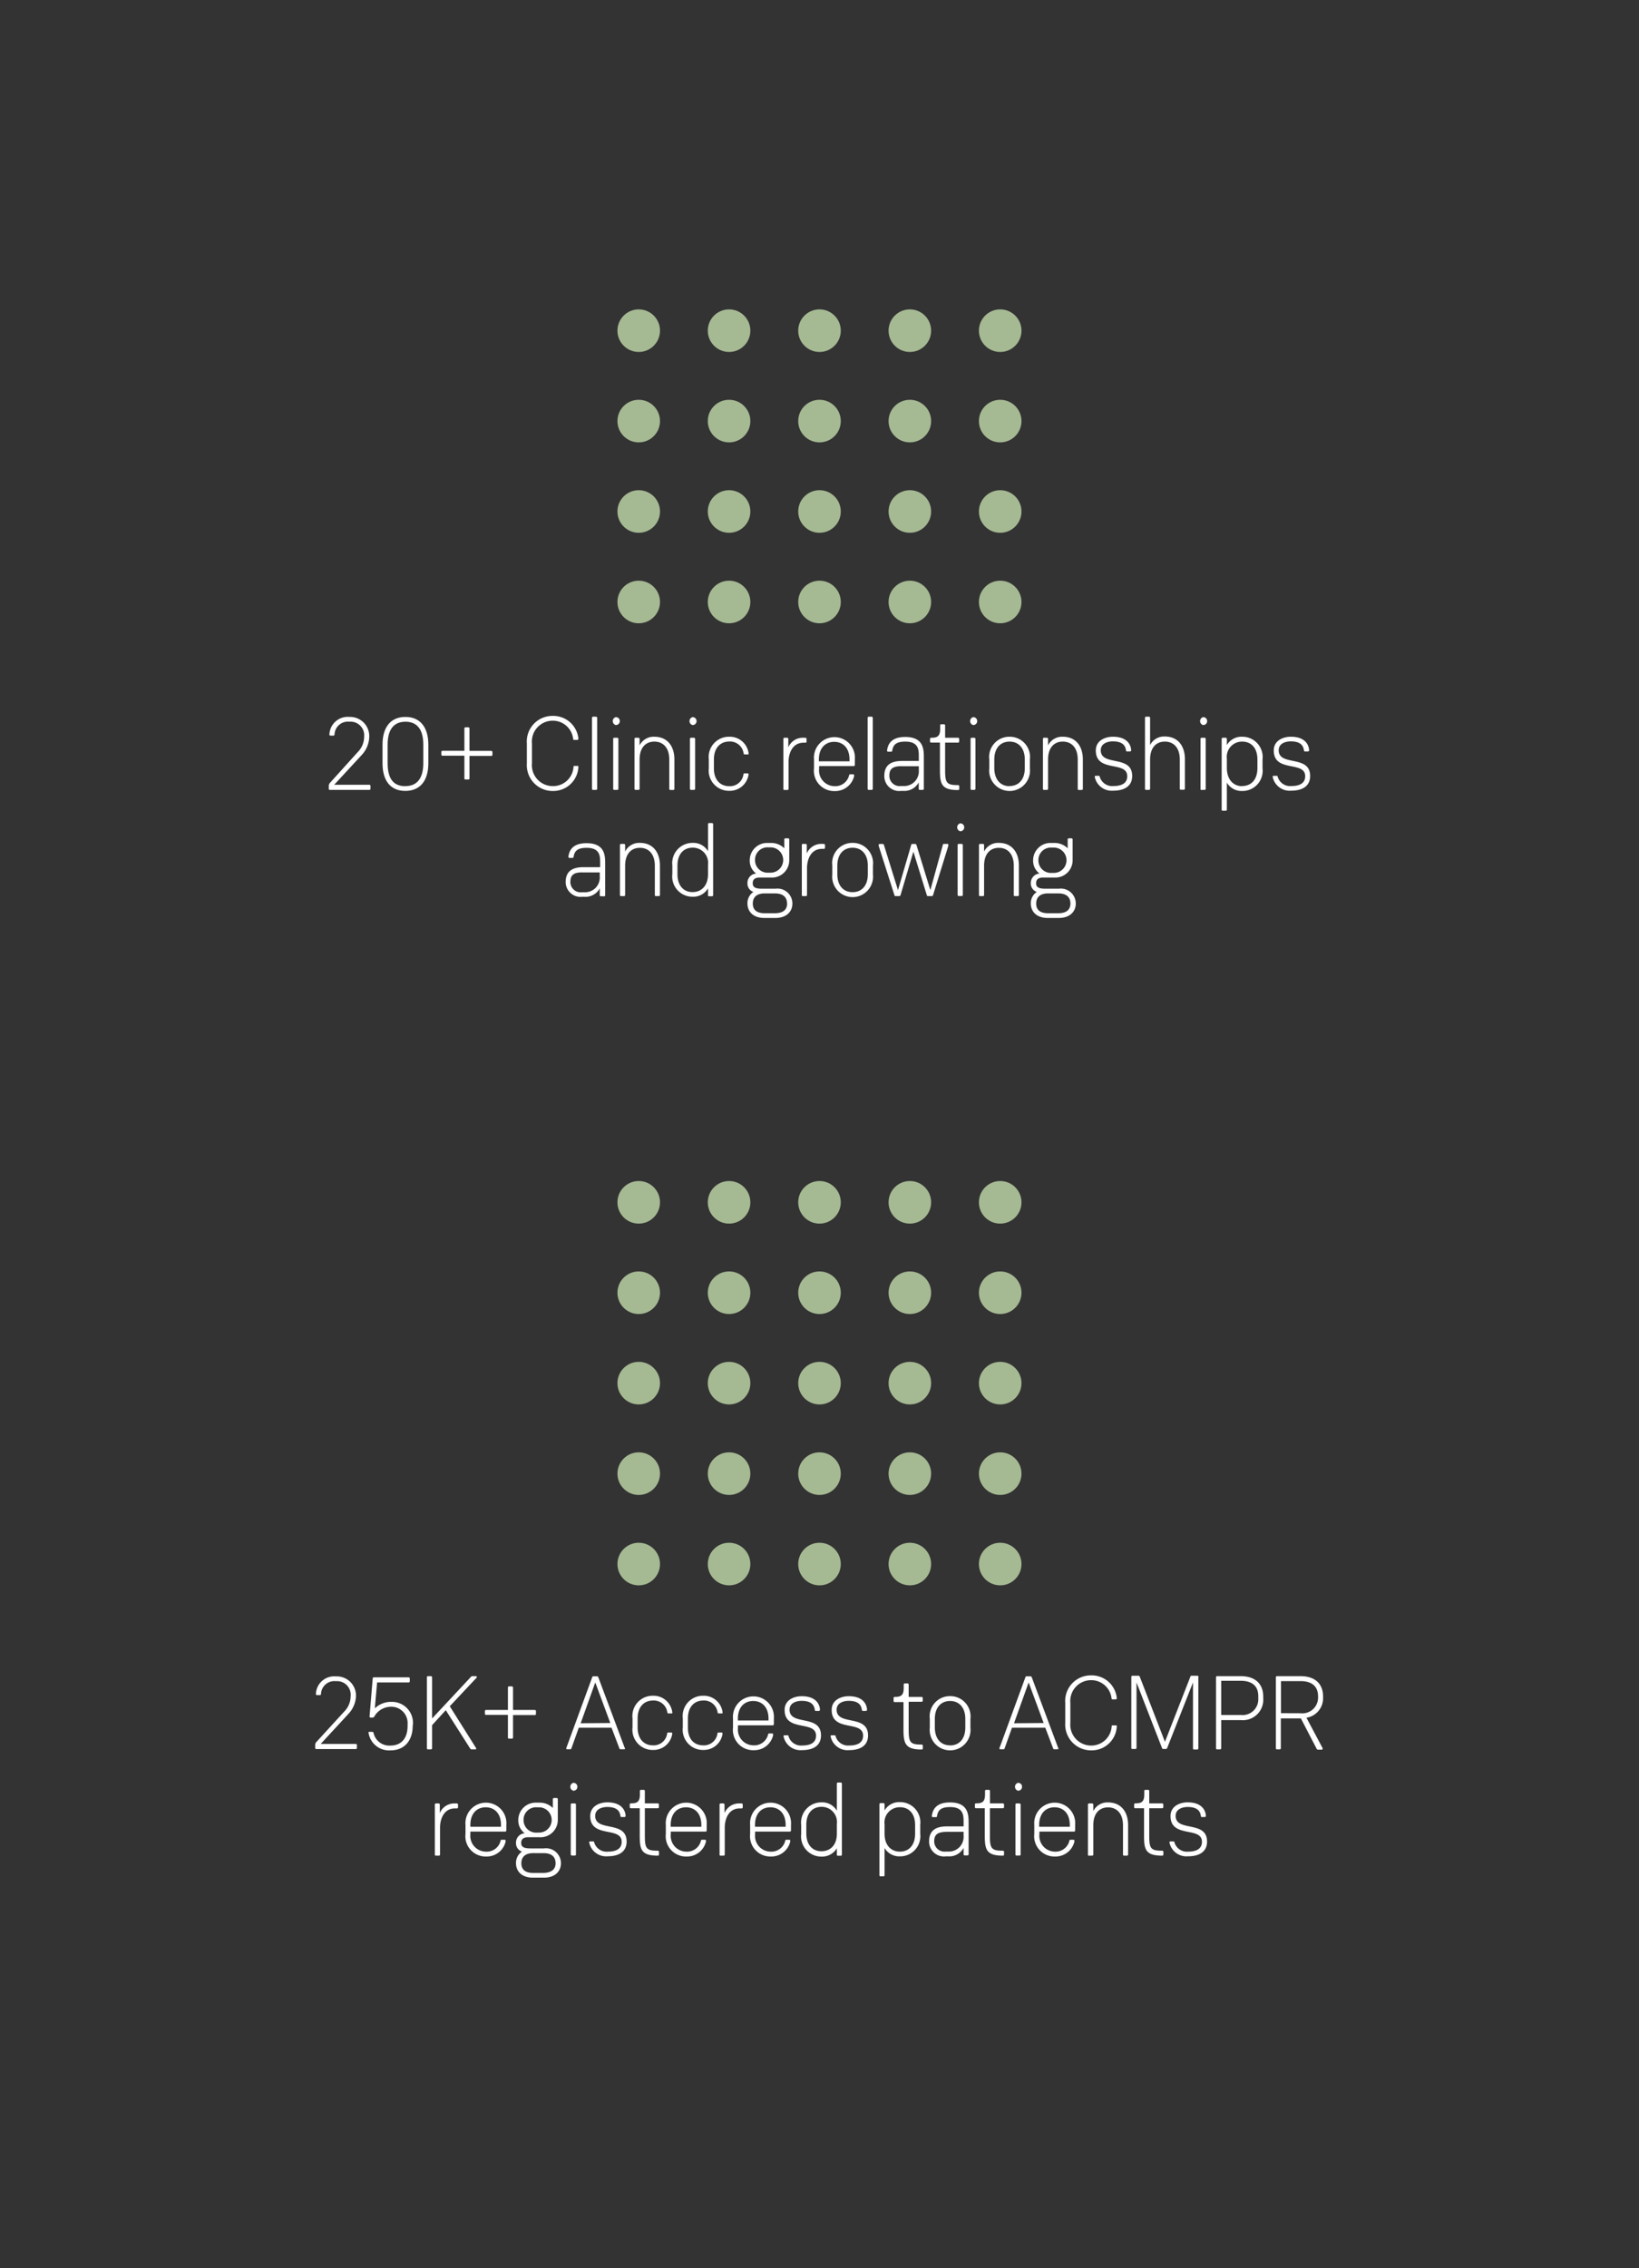 <svg id="Layer_1" data-name="Layer 1" xmlns="http://www.w3.org/2000/svg" viewBox="0 0 208.62 288.51"><rect x="0" y="0" width="208.62" height="288.51" fill="#333333" stroke="none"/><defs><style>.cls-1{fill:#a5b993;}.cls-2{fill:#fff;}</style></defs><title>numbers</title><circle class="cls-1" cx="81.3" cy="76.57" r="2.71"/><circle class="cls-1" cx="81.3" cy="65.06" r="2.71"/><circle class="cls-1" cx="81.3" cy="53.56" r="2.71"/><circle class="cls-1" cx="81.3" cy="42.06" r="2.71"/><circle class="cls-1" cx="92.8" cy="76.57" r="2.71"/><circle class="cls-1" cx="92.8" cy="65.06" r="2.71"/><circle class="cls-1" cx="92.8" cy="53.56" r="2.71"/><circle class="cls-1" cx="92.8" cy="42.06" r="2.71"/><circle class="cls-1" cx="104.31" cy="76.57" r="2.71"/><circle class="cls-1" cx="104.31" cy="65.06" r="2.71"/><circle class="cls-1" cx="104.31" cy="53.56" r="2.71"/><circle class="cls-1" cx="104.31" cy="42.06" r="2.71"/><circle class="cls-1" cx="115.81" cy="76.57" r="2.71"/><circle class="cls-1" cx="115.81" cy="65.06" r="2.71"/><circle class="cls-1" cx="115.81" cy="53.56" r="2.71"/><circle class="cls-1" cx="115.81" cy="42.06" r="2.71"/><circle class="cls-1" cx="127.31" cy="76.57" r="2.71"/><circle class="cls-1" cx="127.31" cy="65.06" r="2.71"/><circle class="cls-1" cx="127.31" cy="53.56" r="2.71"/><circle class="cls-1" cx="127.31" cy="42.06" r="2.71"/><path class="cls-2" d="M46.07,96l-3.53,3.82H47a.15.15,0,0,1,.16.16v.34a.14.14,0,0,1-.16.15H42a.13.13,0,0,1-.15-.15V100a.61.61,0,0,1,.21-.49L45.5,95.7a2.79,2.79,0,0,0,.85-2,1.73,1.73,0,0,0-1.87-1.9,1.7,1.7,0,0,0-1.9,1.62.14.14,0,0,1-.16.15h-.34a.13.13,0,0,1-.15-.15,2.33,2.33,0,0,1,2.55-2.23A2.44,2.44,0,0,1,47,93.69,3.5,3.5,0,0,1,46.07,96Z"/><path class="cls-2" d="M51.6,91.19c1.91,0,2.92,1.35,2.92,3.51v2.39c0,2.16-1,3.51-2.93,3.51s-2.9-1.35-2.9-3.51V94.7C48.69,92.54,49.69,91.19,51.6,91.19Zm0,8.8c1.54,0,2.28-1.07,2.28-2.9V94.7c0-1.83-.73-2.9-2.27-2.9s-2.27,1.07-2.27,2.9v2.39C49.34,99,50.05,100,51.59,100Z"/><path class="cls-2" d="M59.11,99V96.12H56.33a.13.13,0,0,1-.15-.15v-.31a.14.14,0,0,1,.15-.16h2.78V92.67a.14.14,0,0,1,.15-.16h.34a.15.15,0,0,1,.16.16v2.84h2.76a.15.15,0,0,1,.16.16V96a.14.14,0,0,1-.16.15H59.76V99a.14.14,0,0,1-.16.15h-.34A.13.13,0,0,1,59.11,99Z"/><path class="cls-2" d="M73.62,97.53a3.2,3.2,0,0,1-3.25,3.08,3.29,3.29,0,0,1-3.31-3.51V94.57a3.26,3.26,0,0,1,3.3-3.51,3.21,3.21,0,0,1,3.26,2.89c0,.13-.05.16-.15.16h-.41c-.05,0-.09,0-.11-.15a2.6,2.6,0,0,0-2.6-2.29,2.65,2.65,0,0,0-2.64,2.9v2.52a2.66,2.66,0,0,0,2.65,2.9A2.6,2.6,0,0,0,73,97.5a.09.09,0,0,1,.09-.08h.45A.09.09,0,0,1,73.62,97.53Z"/><path class="cls-2" d="M75.35,100.32v-9a.14.14,0,0,1,.15-.16h.35a.15.15,0,0,1,.16.16v9a.14.14,0,0,1-.16.15h-.35A.13.13,0,0,1,75.35,100.32Z"/><path class="cls-2" d="M78.89,91.7a.49.49,0,0,1-.52.52.52.52,0,0,1,0-1A.49.49,0,0,1,78.89,91.7Zm-.84,8.62V94a.14.14,0,0,1,.15-.16h.35a.15.15,0,0,1,.16.16v6.32a.14.14,0,0,1-.16.15H78.2A.13.13,0,0,1,78.05,100.32Z"/><path class="cls-2" d="M80.76,100.32V94a.14.14,0,0,1,.15-.16h.34a.15.15,0,0,1,.16.16v.81a2,2,0,0,1,1.88-1.1c1.63,0,2.55,1.17,2.55,2.89v3.73a.14.14,0,0,1-.16.15h-.34a.13.13,0,0,1-.15-.15V96.61c0-1.47-.76-2.28-1.9-2.28s-1.88.81-1.88,2.28v3.71a.14.14,0,0,1-.16.15H80.9A.13.13,0,0,1,80.76,100.32Z"/><path class="cls-2" d="M88.66,91.7a.49.49,0,0,1-.52.52.52.52,0,0,1,0-1A.49.49,0,0,1,88.66,91.7Zm-.84,8.62V94a.14.14,0,0,1,.15-.16h.35a.15.15,0,0,1,.16.16v6.32a.14.14,0,0,1-.16.15H88A.13.13,0,0,1,87.83,100.32Z"/><path class="cls-2" d="M92.81,100a1.73,1.73,0,0,0,1.82-1.51c0-.09.05-.12.15-.12h.4a.09.09,0,0,1,.09.09.68.68,0,0,1,0,.13,2.42,2.42,0,0,1-2.44,2,2.58,2.58,0,0,1-2.61-2.88V96.6a2.58,2.58,0,0,1,2.6-2.89,2.41,2.41,0,0,1,2.47,2.16h0a.09.09,0,0,1-.09.09h-.4a.14.14,0,0,1-.15-.13,1.74,1.74,0,0,0-1.83-1.51c-1.13,0-1.95.81-1.95,2.28V97.7C90.85,99.18,91.68,100,92.81,100Z"/><path class="cls-2" d="M99.71,100.32V94a.14.14,0,0,1,.15-.16h.32a.15.15,0,0,1,.16.16v1.06a2,2,0,0,1,1.95-1.22h.21a.15.15,0,0,1,.16.16v.32a.14.14,0,0,1-.16.15h-.21c-1.51,0-1.92,1.48-1.92,2.43v3.43a.14.14,0,0,1-.16.15h-.35A.13.13,0,0,1,99.71,100.32Z"/><path class="cls-2" d="M106.21,100a1.81,1.81,0,0,0,1.87-1.39c0-.08.05-.12.13-.12h.41a.09.09,0,0,1,.09.09.68.68,0,0,1,0,.17,2.47,2.47,0,0,1-2.47,1.87,2.58,2.58,0,0,1-2.63-2.88V96.6a2.61,2.61,0,1,1,5.2,0v.69a.14.14,0,0,1-.16.15h-4.39v.36A2,2,0,0,0,106.21,100Zm1.92-3.39c0-1.45-.81-2.25-1.95-2.25s-1.95.81-1.95,2.25v.23h3.9Z"/><path class="cls-2" d="M110.44,100.32v-9a.14.14,0,0,1,.15-.16h.34a.15.15,0,0,1,.16.16v9a.14.14,0,0,1-.16.15h-.34A.13.13,0,0,1,110.44,100.32Z"/><path class="cls-2" d="M117.43,100.47h-.34a.13.13,0,0,1-.15-.15v-.8A2.07,2.07,0,0,1,115,100.6h-.31a1.89,1.89,0,0,1-2.13-1.91c0-1.31.77-1.9,2.25-1.9h2.14v-.54c0-.85,0-1.92-1.72-1.92-1.22,0-1.54.45-1.66,1.13,0,.07,0,.15-.16.15h-.35a.13.13,0,0,1-.15-.15v0c.11-.89.62-1.72,2.31-1.72,2.29,0,2.37,1.51,2.37,2.56v4.06A.14.14,0,0,1,117.43,100.47Zm-4.23-1.78a1.31,1.31,0,0,0,1.48,1.29H115a1.87,1.87,0,0,0,1.95-2v-.52h-2.12C113.51,97.42,113.2,97.9,113.2,98.69Z"/><path class="cls-2" d="M119.64,97.95v-3.5h-1.11a.13.13,0,0,1-.15-.15V94a.14.14,0,0,1,.15-.16c.76,0,1.14-.17,1.14-1.14v-.42a.14.14,0,0,1,.15-.16h.32a.15.15,0,0,1,.16.16v1.56h1.63a.15.15,0,0,1,.16.16v.31a.14.14,0,0,1-.16.15h-1.63v3.5c0,1.55.17,1.9,1.53,1.9h.11a.15.15,0,0,1,.16.16v.32a.14.14,0,0,1-.16.15h-.11C119.82,100.47,119.64,99.66,119.64,97.95Z"/><path class="cls-2" d="M124.38,91.7a.49.49,0,0,1-.52.52.52.52,0,0,1,0-1A.49.49,0,0,1,124.38,91.7Zm-.84,8.62V94a.14.14,0,0,1,.15-.16H124a.15.15,0,0,1,.16.16v6.32a.14.14,0,0,1-.16.15h-.35A.13.13,0,0,1,123.54,100.32Z"/><path class="cls-2" d="M128.5,93.71a2.58,2.58,0,0,1,2.59,2.89v1.13a2.6,2.6,0,1,1-5.17,0V96.6A2.57,2.57,0,0,1,128.5,93.71Zm0,6.27c1.14,0,1.94-.8,1.94-2.28V96.61c0-1.47-.8-2.28-1.94-2.28s-1.94.81-1.94,2.28V97.7C126.57,99.18,127.37,100,128.5,100Z"/><path class="cls-2" d="M132.75,100.32V94a.14.14,0,0,1,.15-.16h.34a.15.15,0,0,1,.16.16v.81a2,2,0,0,1,1.88-1.1c1.63,0,2.55,1.17,2.55,2.89v3.73a.14.14,0,0,1-.16.15h-.34a.13.13,0,0,1-.15-.15V96.61c0-1.47-.76-2.28-1.9-2.28s-1.88.81-1.88,2.28v3.71a.14.14,0,0,1-.16.15h-.34A.13.13,0,0,1,132.75,100.32Z"/><path class="cls-2" d="M139.35,98.84a.12.12,0,0,1,0-.09.12.12,0,0,1,.12-.07h.35c.11,0,.13,0,.16.12a1.65,1.65,0,0,0,1.76,1.18c.92,0,1.74-.29,1.74-1.25,0-2-4-.41-4-3.27,0-1.3,1.23-1.75,2.17-1.75,2.39,0,2.33,1.75,2.33,1.75v0a.15.15,0,0,1-.15.12h-.36c-.09,0-.13,0-.15-.15-.07-.44-.27-1.13-1.68-1.13-.62,0-1.53.24-1.53,1.13,0,2.09,4,.53,4,3.27,0,1.35-1.07,1.87-2.4,1.87A2.2,2.2,0,0,1,139.35,98.84Z"/><path class="cls-2" d="M145.74,100.32v-9a.14.14,0,0,1,.15-.16h.34a.15.15,0,0,1,.16.16v3.45a2,2,0,0,1,1.88-1.09c1.63,0,2.55,1.17,2.55,2.89v3.73a.14.14,0,0,1-.16.15h-.34a.13.13,0,0,1-.15-.15V96.61c0-1.47-.76-2.28-1.9-2.28s-1.88.81-1.88,2.28v3.71a.14.14,0,0,1-.16.15h-.34A.13.13,0,0,1,145.74,100.32Z"/><path class="cls-2" d="M153.65,91.7a.49.49,0,0,1-.52.52.52.52,0,0,1,0-1A.49.49,0,0,1,153.65,91.7Zm-.84,8.62V94a.14.14,0,0,1,.15-.16h.35a.15.15,0,0,1,.16.16v6.32a.14.14,0,0,1-.16.15H153A.13.13,0,0,1,152.81,100.32Z"/><path class="cls-2" d="M156,103.12h-.35a.13.13,0,0,1-.15-.15V94a.14.14,0,0,1,.15-.16H156a.15.15,0,0,1,.16.16v.77a2.16,2.16,0,0,1,1.95-1.06,2.58,2.58,0,0,1,2.59,2.89v1.13a2.57,2.57,0,0,1-2.59,2.88,2.18,2.18,0,0,1-1.95-1.06V103A.14.14,0,0,1,156,103.12Zm2.11-3.14c1.14,0,1.94-.8,1.94-2.28V96.61c0-1.47-.78-2.28-1.94-2.28a1.94,1.94,0,0,0-1.95,2.18V97.7C156.17,99.17,157,100,158.12,100Z"/><path class="cls-2" d="M162,98.84a.12.12,0,0,1,0-.09.12.12,0,0,1,.12-.07h.35c.11,0,.13,0,.16.12a1.65,1.65,0,0,0,1.76,1.18c.92,0,1.74-.29,1.74-1.25,0-2-4-.41-4-3.27,0-1.3,1.23-1.75,2.17-1.75,2.39,0,2.33,1.75,2.33,1.75v0a.15.15,0,0,1-.15.12h-.36c-.09,0-.13,0-.15-.15-.07-.44-.27-1.13-1.68-1.13-.62,0-1.53.24-1.53,1.13,0,2.09,4,.53,4,3.27,0,1.35-1.07,1.87-2.4,1.87A2.2,2.2,0,0,1,162,98.84Z"/><path class="cls-2" d="M76.83,114h-.34a.13.13,0,0,1-.15-.15V113a2.07,2.07,0,0,1-1.95,1.07h-.31A1.89,1.89,0,0,1,72,112.2c0-1.31.77-1.9,2.25-1.9h2.14v-.54c0-.85,0-1.92-1.72-1.92-1.22,0-1.54.45-1.66,1.13,0,.07,0,.15-.16.15h-.35a.13.13,0,0,1-.15-.15v0c.11-.89.62-1.72,2.31-1.72,2.29,0,2.37,1.51,2.37,2.56v4.06A.14.14,0,0,1,76.83,114ZM72.6,112.2a1.31,1.31,0,0,0,1.48,1.29h.31a1.87,1.87,0,0,0,1.95-2v-.52H74.22C72.92,110.92,72.6,111.4,72.6,112.2Z"/><path class="cls-2" d="M78.91,113.83V107.5a.14.14,0,0,1,.15-.16h.35a.15.15,0,0,1,.16.16v.81a2,2,0,0,1,1.88-1.1c1.63,0,2.55,1.17,2.55,2.89v3.73a.14.14,0,0,1-.16.15h-.34a.13.13,0,0,1-.15-.15v-3.71c0-1.47-.76-2.28-1.9-2.28s-1.88.81-1.88,2.28v3.71a.14.14,0,0,1-.16.15h-.35A.13.13,0,0,1,78.91,113.83Z"/><path class="cls-2" d="M90.12,113.83V113a2.18,2.18,0,0,1-1.95,1.06,2.57,2.57,0,0,1-2.59-2.88V110.1a2.58,2.58,0,0,1,2.59-2.89,2.16,2.16,0,0,1,1.95,1.06v-3.42a.14.14,0,0,1,.15-.16h.34a.15.15,0,0,1,.16.16v9a.14.14,0,0,1-.16.15h-.34A.13.13,0,0,1,90.12,113.83Zm0-2.63V110a1.94,1.94,0,0,0-1.95-2.18c-1.15,0-1.94.81-1.94,2.28v1.09c0,1.48.8,2.28,1.92,2.28S90.12,112.67,90.12,111.2Z"/><path class="cls-2" d="M100.86,114.93c0,1-.73,1.83-2.16,1.83H97.29c-1.43,0-2.15-.82-2.15-1.83a1.7,1.7,0,0,1,.76-1.48,1.12,1.12,0,0,1-.76-1.11,1.19,1.19,0,0,1,1.11-1.23,2,2,0,0,1-.82-1.7,2.21,2.21,0,0,1,2.32-2.19h.38a2.36,2.36,0,0,1,1.7.68v-1.11a.14.14,0,0,1,.15-.16h.32a.15.15,0,0,1,.16.16v2.63a2.2,2.2,0,0,1-2.32,2.2H96.7c-.56,0-.89.21-.89.72s.33.7,1.18.7H98.7A1.9,1.9,0,0,1,100.86,114.93Zm-.68,0c0-.73-.42-1.29-1.53-1.29H97.33c-1.09,0-1.51.56-1.51,1.29s.42,1.23,1.51,1.23h1.33C99.76,116.15,100.19,115.64,100.19,114.91ZM96.1,109.4A1.6,1.6,0,0,0,97.83,111h.25a1.61,1.61,0,1,0,0-3.22h-.25A1.59,1.59,0,0,0,96.1,109.4Z"/><path class="cls-2" d="M102.06,113.83V107.5a.14.14,0,0,1,.15-.16h.32a.15.15,0,0,1,.16.16v1.06a2,2,0,0,1,1.95-1.22h.21a.15.15,0,0,1,.16.16v.32a.14.14,0,0,1-.16.15h-.21c-1.51,0-1.92,1.48-1.92,2.43v3.43a.14.14,0,0,1-.16.15h-.34A.13.13,0,0,1,102.06,113.83Z"/><path class="cls-2" d="M108.52,107.21a2.58,2.58,0,0,1,2.59,2.89v1.13a2.6,2.6,0,1,1-5.17,0V110.1A2.57,2.57,0,0,1,108.52,107.21Zm0,6.27c1.14,0,1.94-.8,1.94-2.28v-1.09c0-1.47-.8-2.28-1.94-2.28s-1.94.81-1.94,2.28v1.09C106.58,112.69,107.39,113.48,108.52,113.48Z"/><path class="cls-2" d="M120.7,107.44a.72.72,0,0,1,0,.17l-1.94,6.26a.16.16,0,0,1-.16.11h-.48c-.11,0-.13-.05-.16-.15l-1.7-5.5-1.64,5.54a.16.16,0,0,1-.16.11H114a.13.13,0,0,1-.15-.11l-2-6.26a.67.67,0,0,1,0-.17.09.09,0,0,1,.09-.09h.41c.07,0,.13,0,.17.16l1.78,5.71,1.67-5.71c0-.11.07-.16.17-.16h.35c.09,0,.15.05.17.16l1.76,5.71L120,107.5c0-.09.05-.16.16-.16h.42A.09.09,0,0,1,120.7,107.44Z"/><path class="cls-2" d="M122.73,105.21a.49.49,0,0,1-.52.52.52.52,0,0,1,0-1A.49.49,0,0,1,122.73,105.21Zm-.84,8.62V107.5a.14.14,0,0,1,.15-.16h.35a.15.15,0,0,1,.16.16v6.32a.14.14,0,0,1-.16.15H122A.13.13,0,0,1,121.9,113.83Z"/><path class="cls-2" d="M124.61,113.83V107.5a.14.14,0,0,1,.15-.16h.34a.15.15,0,0,1,.16.16v.81a2,2,0,0,1,1.88-1.1c1.63,0,2.55,1.17,2.55,2.89v3.73a.14.14,0,0,1-.16.15h-.34a.13.13,0,0,1-.15-.15v-3.71c0-1.47-.76-2.28-1.9-2.28s-1.88.81-1.88,2.28v3.71a.14.14,0,0,1-.16.15h-.34A.13.13,0,0,1,124.61,113.83Z"/><path class="cls-2" d="M136.93,114.93c0,1-.73,1.83-2.16,1.83h-1.41c-1.43,0-2.15-.82-2.15-1.83a1.7,1.7,0,0,1,.76-1.48,1.12,1.12,0,0,1-.76-1.11,1.19,1.19,0,0,1,1.11-1.23,2,2,0,0,1-.82-1.7,2.21,2.21,0,0,1,2.32-2.19h.38a2.36,2.36,0,0,1,1.7.68v-1.11a.14.14,0,0,1,.15-.16h.32a.15.15,0,0,1,.16.16v2.63a2.2,2.2,0,0,1-2.32,2.2h-1.44c-.56,0-.89.21-.89.72s.33.7,1.18.7h1.71A1.9,1.9,0,0,1,136.93,114.93Zm-.68,0c0-.73-.42-1.29-1.53-1.29H133.4c-1.09,0-1.51.56-1.51,1.29s.42,1.23,1.51,1.23h1.33C135.82,116.15,136.25,115.64,136.25,114.91Zm-4.08-5.52a1.6,1.6,0,0,0,1.72,1.62h.25a1.61,1.61,0,1,0,0-3.22h-.25A1.59,1.59,0,0,0,132.17,109.4Z"/><circle class="cls-1" cx="81.3" cy="198.94" r="2.71"/><circle class="cls-1" cx="81.3" cy="187.44" r="2.71"/><circle class="cls-1" cx="81.3" cy="175.93" r="2.71"/><circle class="cls-1" cx="81.3" cy="164.43" r="2.71"/><circle class="cls-1" cx="92.8" cy="198.94" r="2.71"/><circle class="cls-1" cx="92.8" cy="187.44" r="2.71"/><circle class="cls-1" cx="92.8" cy="175.93" r="2.71"/><circle class="cls-1" cx="92.8" cy="164.43" r="2.71"/><circle class="cls-1" cx="104.31" cy="198.94" r="2.71"/><circle class="cls-1" cx="104.31" cy="187.44" r="2.71"/><circle class="cls-1" cx="104.31" cy="175.93" r="2.71"/><circle class="cls-1" cx="104.31" cy="164.43" r="2.71"/><circle class="cls-1" cx="115.81" cy="198.94" r="2.71"/><circle class="cls-1" cx="115.81" cy="187.44" r="2.71"/><circle class="cls-1" cx="115.81" cy="175.93" r="2.71"/><circle class="cls-1" cx="115.81" cy="164.43" r="2.71"/><circle class="cls-1" cx="127.31" cy="198.94" r="2.71"/><circle class="cls-1" cx="127.31" cy="187.44" r="2.71"/><circle class="cls-1" cx="127.31" cy="175.93" r="2.71"/><circle class="cls-1" cx="81.3" cy="152.93" r="2.71"/><circle class="cls-1" cx="92.8" cy="152.93" r="2.71"/><circle class="cls-1" cx="104.31" cy="152.93" r="2.71"/><circle class="cls-1" cx="115.81" cy="152.93" r="2.71"/><circle class="cls-1" cx="127.31" cy="152.93" r="2.71"/><circle class="cls-1" cx="127.31" cy="164.43" r="2.71"/><path class="cls-2" d="M44.35,218l-3.53,3.82h4.45a.15.15,0,0,1,.16.16v.34a.14.14,0,0,1-.16.15h-5a.13.13,0,0,1-.15-.15V222a.61.61,0,0,1,.21-.49l3.45-3.77a2.79,2.79,0,0,0,.85-2,1.73,1.73,0,0,0-1.87-1.9,1.7,1.7,0,0,0-1.9,1.62.14.14,0,0,1-.16.15h-.34a.13.13,0,0,1-.15-.15,2.33,2.33,0,0,1,2.55-2.23,2.44,2.44,0,0,1,2.55,2.51A3.5,3.5,0,0,1,44.35,218Z"/><path class="cls-2" d="M52.53,219.54c0,1.79-1,3.1-2.82,3.1a2.64,2.64,0,0,1-2.8-2.24.09.09,0,0,1,.09-.12h.38a.18.18,0,0,1,.17.15,2.05,2.05,0,0,0,2.15,1.6c1.35,0,2.18-.9,2.18-2.49v-.21a2.08,2.08,0,0,0-2-2.24,2.47,2.47,0,0,0-2.08,1c-.17.24-.19.38-.38.38h-.23c-.09,0-.16-.05-.15-.15l.4-4.81c0-.11.05-.16.15-.16H52a.15.15,0,0,1,.16.16v.35A.14.14,0,0,1,52,214H48l-.29,3.29a3,3,0,0,1,2.16-.82,2.67,2.67,0,0,1,2.69,2.85Z"/><path class="cls-2" d="M60.55,222.27a.33.33,0,0,1,.07.15.09.09,0,0,1-.09.09H60c-.09,0-.13-.07-.17-.13l-3.09-4.85L55,219.43v2.93a.14.14,0,0,1-.16.15h-.35a.13.13,0,0,1-.15-.15v-9a.14.14,0,0,1,.15-.16h.35a.15.15,0,0,1,.16.16v5.22l4.84-5.18c.09-.09.16-.2.27-.2h.49a.09.09,0,0,1,.09.09c0,.07,0,.11-.09.17l-3.35,3.57Z"/><path class="cls-2" d="M64.65,221v-2.88H61.87a.13.13,0,0,1-.15-.15v-.31a.14.14,0,0,1,.15-.16h2.78v-2.84a.14.14,0,0,1,.15-.16h.34a.15.15,0,0,1,.16.16v2.84h2.76a.15.15,0,0,1,.16.16V218a.14.14,0,0,1-.16.15H65.3V221a.14.14,0,0,1-.16.15H64.8A.13.13,0,0,1,64.65,221Z"/><path class="cls-2" d="M79.56,222.41a.09.09,0,0,1-.09.09H79a.15.15,0,0,1-.16-.11l-1-2.63H73.67l-.94,2.63a.14.14,0,0,1-.15.11h-.42a.09.09,0,0,1-.09-.09,1.11,1.11,0,0,1,.09-.28l3.2-8.74c0-.11.09-.17.19-.17H76c.09,0,.13.07.17.16l3.33,8.9A.43.43,0,0,1,79.56,222.41Zm-1.88-3.25L75.77,214l-1.86,5.19Z"/><path class="cls-2" d="M83.1,222a1.73,1.73,0,0,0,1.82-1.51c0-.09.05-.12.15-.12h.4a.09.09,0,0,1,.09.09.68.68,0,0,1,0,.13,2.42,2.42,0,0,1-2.44,2,2.58,2.58,0,0,1-2.61-2.88v-1.13a2.58,2.58,0,0,1,2.6-2.89,2.41,2.41,0,0,1,2.47,2.16h0a.09.09,0,0,1-.09.09h-.4a.14.14,0,0,1-.15-.13,1.74,1.74,0,0,0-1.83-1.51c-1.13,0-1.95.81-1.95,2.28v1.09C81.14,221.22,82,222,83.1,222Z"/><path class="cls-2" d="M89.5,222a1.73,1.73,0,0,0,1.82-1.51c0-.09.05-.12.15-.12h.4a.09.09,0,0,1,.09.09.68.68,0,0,1,0,.13,2.42,2.42,0,0,1-2.44,2,2.58,2.58,0,0,1-2.61-2.88v-1.13a2.58,2.58,0,0,1,2.6-2.89,2.41,2.41,0,0,1,2.47,2.16h0a.09.09,0,0,1-.09.09h-.4a.14.14,0,0,1-.15-.13,1.74,1.74,0,0,0-1.83-1.51c-1.13,0-1.95.81-1.95,2.28v1.09C87.53,221.22,88.37,222,89.5,222Z"/><path class="cls-2" d="M95.9,222a1.81,1.81,0,0,0,1.87-1.39c0-.08.05-.12.13-.12h.41a.09.09,0,0,1,.09.09.68.68,0,0,1,0,.17,2.47,2.47,0,0,1-2.47,1.87,2.58,2.58,0,0,1-2.63-2.88v-1.13a2.61,2.61,0,1,1,5.2,0v.69a.14.14,0,0,1-.16.15H93.93v.36A2,2,0,0,0,95.9,222Zm1.92-3.39c0-1.45-.81-2.25-1.95-2.25s-1.95.81-1.95,2.25v.23h3.9Z"/><path class="cls-2" d="M99.74,220.88a.12.12,0,0,1,0-.09.12.12,0,0,1,.12-.07h.35c.11,0,.13,0,.16.12a1.65,1.65,0,0,0,1.76,1.18c.92,0,1.74-.29,1.74-1.25,0-2-4-.41-4-3.27,0-1.3,1.23-1.75,2.17-1.75,2.39,0,2.33,1.75,2.33,1.75v0a.15.15,0,0,1-.15.12h-.36c-.09,0-.13,0-.15-.15-.07-.44-.27-1.13-1.68-1.13-.62,0-1.53.24-1.53,1.13,0,2.09,4,.53,4,3.27,0,1.35-1.07,1.87-2.4,1.87A2.2,2.2,0,0,1,99.74,220.88Z"/><path class="cls-2" d="M105.73,220.88a.12.12,0,0,1,0-.09.12.12,0,0,1,.12-.07h.35c.11,0,.13,0,.16.12a1.65,1.65,0,0,0,1.76,1.18c.92,0,1.74-.29,1.74-1.25,0-2-4-.41-4-3.27,0-1.3,1.23-1.75,2.17-1.75,2.39,0,2.33,1.75,2.33,1.75v0a.15.15,0,0,1-.15.12h-.36c-.09,0-.13,0-.15-.15-.07-.44-.27-1.13-1.68-1.13-.62,0-1.53.24-1.53,1.13,0,2.09,4,.53,4,3.27,0,1.35-1.07,1.87-2.4,1.87A2.2,2.2,0,0,1,105.73,220.88Z"/><path class="cls-2" d="M115,220v-3.5h-1.11a.13.13,0,0,1-.15-.15V216a.14.14,0,0,1,.15-.16c.76,0,1.14-.17,1.14-1.14v-.42a.14.14,0,0,1,.15-.16h.32a.15.15,0,0,1,.16.16v1.56h1.63a.15.15,0,0,1,.16.16v.31a.14.14,0,0,1-.16.15h-1.63V220c0,1.55.17,1.9,1.53,1.9h.11a.15.15,0,0,1,.16.16v.32a.14.14,0,0,1-.16.15h-.11C115.21,222.51,115,221.7,115,220Z"/><path class="cls-2" d="M120.93,215.74a2.58,2.58,0,0,1,2.59,2.89v1.13a2.6,2.6,0,1,1-5.17,0v-1.13A2.57,2.57,0,0,1,120.93,215.74Zm0,6.27c1.14,0,1.94-.8,1.94-2.28v-1.09c0-1.47-.8-2.28-1.94-2.28s-1.94.81-1.94,2.28v1.09C119,221.22,119.8,222,120.93,222Z"/><path class="cls-2" d="M134.72,222.41a.09.09,0,0,1-.09.09h-.42a.15.15,0,0,1-.16-.11l-1-2.63h-4.24l-.94,2.63a.14.14,0,0,1-.15.11h-.42a.09.09,0,0,1-.09-.09,1.11,1.11,0,0,1,.09-.28l3.2-8.74c0-.11.09-.17.19-.17h.48c.09,0,.13.07.17.16l3.33,8.9A.43.43,0,0,1,134.72,222.41Zm-1.88-3.25L130.93,214l-1.86,5.19Z"/><path class="cls-2" d="M142.15,219.56a3.2,3.2,0,0,1-3.25,3.08,3.29,3.29,0,0,1-3.31-3.51v-2.52a3.26,3.26,0,0,1,3.3-3.51,3.21,3.21,0,0,1,3.26,2.89c0,.13-.05.16-.15.16h-.41c-.05,0-.09,0-.11-.15a2.6,2.6,0,0,0-2.6-2.29,2.65,2.65,0,0,0-2.64,2.9v2.52a2.66,2.66,0,0,0,2.65,2.9,2.6,2.6,0,0,0,2.61-2.49.09.09,0,0,1,.09-.08h.45A.09.09,0,0,1,142.15,219.56Z"/><path class="cls-2" d="M152.53,213.38v9a.14.14,0,0,1-.16.15H152a.13.13,0,0,1-.15-.15V214l-3.29,8.35a.18.18,0,0,1-.16.11h-.33a.15.15,0,0,1-.16-.11L144.66,214v8.31a.14.14,0,0,1-.16.15h-.35a.13.13,0,0,1-.15-.15v-9a.14.14,0,0,1,.15-.16h.76a.16.16,0,0,1,.16.11l3.21,8.29,3.24-8.29c0-.09.08-.11.15-.11h.72A.15.15,0,0,1,152.53,213.38Z"/><path class="cls-2" d="M157.95,218.79h-2.51v3.57a.14.14,0,0,1-.16.15h-.35a.13.13,0,0,1-.15-.15v-9a.14.14,0,0,1,.15-.16h3c1.74,0,2.86.89,2.86,2.61V216A2.6,2.6,0,0,1,157.95,218.79Zm-2.51-5v4.35h2.51a2,2,0,0,0,2.21-2.08v-.32c0-1.5-1.07-1.95-2.21-1.95Z"/><path class="cls-2" d="M162.9,222.51h-.35a.13.13,0,0,1-.15-.15v-9a.14.14,0,0,1,.15-.16h3c1.74,0,2.86.89,2.86,2.61V216a2.51,2.51,0,0,1-2.12,2.49l2.05,3.85a.2.2,0,0,1,0,.12.09.09,0,0,1-.09.09h-.5c-.09,0-.13-.05-.17-.13l-2-3.85h-2.55v3.83A.14.14,0,0,1,162.9,222.51Zm2.66-4.59a2,2,0,0,0,2.21-1.91v-.23c0-1.5-1.07-1.95-2.21-1.95h-2.51v4.08Z"/><path class="cls-2" d="M55.35,235.87v-6.32a.14.14,0,0,1,.15-.16h.32a.15.15,0,0,1,.16.16v1.06a2,2,0,0,1,1.95-1.22h.21a.15.15,0,0,1,.16.16v.32a.14.14,0,0,1-.16.15h-.21c-1.51,0-1.92,1.48-1.92,2.43v3.43a.14.14,0,0,1-.16.15H55.5A.13.13,0,0,1,55.35,235.87Z"/><path class="cls-2" d="M61.85,235.52a1.81,1.81,0,0,0,1.87-1.39c0-.08.05-.12.13-.12h.41a.09.09,0,0,1,.09.09.68.68,0,0,1,0,.17,2.47,2.47,0,0,1-2.47,1.87,2.58,2.58,0,0,1-2.63-2.88v-1.13a2.61,2.61,0,1,1,5.2,0v.69a.14.14,0,0,1-.16.15H59.87v.36A2,2,0,0,0,61.85,235.52Zm1.92-3.39c0-1.45-.81-2.25-1.95-2.25s-1.95.81-1.95,2.25v.23h3.9Z"/><path class="cls-2" d="M71.4,237c0,1-.73,1.83-2.16,1.83H67.83c-1.43,0-2.15-.82-2.15-1.83a1.7,1.7,0,0,1,.76-1.48,1.12,1.12,0,0,1-.76-1.11,1.19,1.19,0,0,1,1.11-1.23,2,2,0,0,1-.82-1.7,2.21,2.21,0,0,1,2.32-2.19h.38a2.36,2.36,0,0,1,1.7.68v-1.11a.14.14,0,0,1,.15-.16h.32a.15.15,0,0,1,.16.16v2.63a2.2,2.2,0,0,1-2.32,2.2H67.23c-.56,0-.89.21-.89.72s.33.7,1.18.7h1.71A1.9,1.9,0,0,1,71.4,237Zm-.68,0c0-.73-.42-1.29-1.53-1.29H67.87c-1.09,0-1.51.56-1.51,1.29s.42,1.23,1.51,1.23H69.2C70.3,238.19,70.72,237.68,70.72,237Zm-4.08-5.52a1.6,1.6,0,0,0,1.72,1.62h.25a1.61,1.61,0,1,0,0-3.22h-.25A1.59,1.59,0,0,0,66.64,231.44Z"/><path class="cls-2" d="M73.49,227.25a.49.49,0,0,1-.52.52.52.52,0,0,1,0-1A.49.49,0,0,1,73.49,227.25Zm-.84,8.62v-6.32a.14.14,0,0,1,.15-.16h.35a.15.15,0,0,1,.16.16v6.32a.14.14,0,0,1-.16.15H72.8A.13.13,0,0,1,72.66,235.87Z"/><path class="cls-2" d="M75,234.38a.12.12,0,0,1,0-.09.12.12,0,0,1,.12-.07h.35c.11,0,.13,0,.16.12a1.65,1.65,0,0,0,1.76,1.18c.92,0,1.74-.29,1.74-1.25,0-2-4-.41-4-3.27,0-1.3,1.23-1.75,2.17-1.75,2.39,0,2.33,1.75,2.33,1.75v0a.15.15,0,0,1-.15.12h-.36c-.09,0-.13,0-.15-.15-.07-.44-.27-1.13-1.68-1.13-.62,0-1.53.24-1.53,1.13,0,2.09,4,.53,4,3.27,0,1.35-1.07,1.87-2.4,1.87A2.2,2.2,0,0,1,75,234.38Z"/><path class="cls-2" d="M81.43,233.49V230H80.31a.13.13,0,0,1-.15-.15v-.31a.14.14,0,0,1,.15-.16c.76,0,1.14-.17,1.14-1.14v-.42a.14.14,0,0,1,.15-.16h.32a.15.15,0,0,1,.16.16v1.56h1.63a.15.15,0,0,1,.16.16v.31a.14.14,0,0,1-.16.15H82.08v3.5c0,1.55.17,1.9,1.53,1.9h.11a.15.15,0,0,1,.16.16v.32a.14.14,0,0,1-.16.15H83.6C81.6,236,81.43,235.2,81.43,233.49Z"/><path class="cls-2" d="M87.35,235.52a1.81,1.81,0,0,0,1.87-1.39c0-.08.05-.12.13-.12h.41a.09.09,0,0,1,.09.09.68.68,0,0,1,0,.17,2.47,2.47,0,0,1-2.47,1.87,2.58,2.58,0,0,1-2.63-2.88v-1.13a2.61,2.61,0,1,1,5.2,0v.69a.14.14,0,0,1-.16.15H85.38v.36A2,2,0,0,0,87.35,235.52Zm1.92-3.39c0-1.45-.81-2.25-1.95-2.25s-1.95.81-1.95,2.25v.23h3.9Z"/><path class="cls-2" d="M91.59,235.87v-6.32a.14.14,0,0,1,.15-.16h.32a.15.15,0,0,1,.16.16v1.06a2,2,0,0,1,1.95-1.22h.21a.15.15,0,0,1,.16.16v.32a.14.14,0,0,1-.16.15h-.21c-1.51,0-1.92,1.48-1.92,2.43v3.43a.14.14,0,0,1-.16.15h-.34A.13.13,0,0,1,91.59,235.87Z"/><path class="cls-2" d="M98.08,235.52a1.81,1.81,0,0,0,1.87-1.39c0-.08.05-.12.13-.12h.41a.09.09,0,0,1,.09.09.68.68,0,0,1,0,.17,2.47,2.47,0,0,1-2.47,1.87,2.58,2.58,0,0,1-2.63-2.88v-1.13a2.61,2.61,0,1,1,5.2,0v.69a.14.14,0,0,1-.16.15H96.11v.36A2,2,0,0,0,98.08,235.52Zm1.92-3.39c0-1.45-.81-2.25-1.95-2.25s-1.95.81-1.95,2.25v.23H100Z"/><path class="cls-2" d="M106.52,235.87v-.78a2.18,2.18,0,0,1-1.95,1.06,2.57,2.57,0,0,1-2.59-2.88v-1.13a2.58,2.58,0,0,1,2.59-2.89,2.16,2.16,0,0,1,1.95,1.06v-3.42a.14.14,0,0,1,.15-.16H107a.15.15,0,0,1,.16.16v9a.14.14,0,0,1-.16.15h-.34A.13.13,0,0,1,106.52,235.87Zm0-2.63V232a1.94,1.94,0,0,0-1.95-2.18c-1.15,0-1.94.81-1.94,2.28v1.09c0,1.48.8,2.28,1.92,2.28S106.52,234.71,106.52,233.24Z"/><path class="cls-2" d="M112.43,238.66h-.34a.13.13,0,0,1-.15-.15v-9a.14.14,0,0,1,.15-.16h.34a.15.15,0,0,1,.16.16v.77a2.16,2.16,0,0,1,1.95-1.06,2.58,2.58,0,0,1,2.59,2.89v1.13a2.57,2.57,0,0,1-2.59,2.88,2.18,2.18,0,0,1-1.95-1.06v3.43A.14.14,0,0,1,112.43,238.66Zm2.11-3.14c1.14,0,1.94-.8,1.94-2.28v-1.09c0-1.47-.78-2.28-1.94-2.28a1.94,1.94,0,0,0-1.95,2.18v1.19C112.59,234.71,113.42,235.52,114.54,235.52Z"/><path class="cls-2" d="M123.14,236h-.34a.13.13,0,0,1-.15-.15v-.8a2.07,2.07,0,0,1-1.95,1.07h-.31a1.89,1.89,0,0,1-2.13-1.91c0-1.31.77-1.9,2.25-1.9h2.14v-.54c0-.85,0-1.92-1.72-1.92-1.22,0-1.54.45-1.66,1.13,0,.07,0,.15-.16.15h-.35a.13.13,0,0,1-.15-.15v0c.11-.89.62-1.72,2.31-1.72,2.29,0,2.37,1.51,2.37,2.56v4.06A.14.14,0,0,1,123.14,236Zm-4.23-1.78a1.31,1.31,0,0,0,1.48,1.29h.31a1.87,1.87,0,0,0,1.95-2V233h-2.12C119.23,233,118.91,233.44,118.91,234.23Z"/><path class="cls-2" d="M125.35,233.49V230h-1.11a.13.13,0,0,1-.15-.15v-.31a.14.14,0,0,1,.15-.16c.76,0,1.14-.17,1.14-1.14v-.42a.14.14,0,0,1,.15-.16h.32a.15.15,0,0,1,.16.16v1.56h1.63a.15.15,0,0,1,.16.16v.31a.14.14,0,0,1-.16.15H126v3.5c0,1.55.17,1.9,1.53,1.9h.11a.15.15,0,0,1,.16.16v.32a.14.14,0,0,1-.16.15h-.11C125.53,236,125.35,235.2,125.35,233.49Z"/><path class="cls-2" d="M130.09,227.25a.49.49,0,0,1-.52.52.52.52,0,0,1,0-1A.49.49,0,0,1,130.09,227.25Zm-.84,8.62v-6.32a.14.14,0,0,1,.15-.16h.35a.15.15,0,0,1,.16.16v6.32a.14.14,0,0,1-.16.15h-.35A.13.13,0,0,1,129.25,235.87Z"/><path class="cls-2" d="M134.25,235.52a1.81,1.81,0,0,0,1.87-1.39c0-.08.05-.12.13-.12h.41a.09.09,0,0,1,.09.09.68.68,0,0,1,0,.17,2.47,2.47,0,0,1-2.47,1.87,2.58,2.58,0,0,1-2.63-2.88v-1.13a2.61,2.61,0,1,1,5.2,0v.69a.14.14,0,0,1-.16.15h-4.39v.36A2,2,0,0,0,134.25,235.52Zm1.92-3.39c0-1.45-.81-2.25-1.95-2.25s-1.95.81-1.95,2.25v.23h3.9Z"/><path class="cls-2" d="M138.48,235.87v-6.32a.14.14,0,0,1,.15-.16H139a.15.15,0,0,1,.16.16v.81a2,2,0,0,1,1.88-1.1c1.63,0,2.55,1.17,2.55,2.89v3.73a.14.14,0,0,1-.16.15h-.34a.13.13,0,0,1-.15-.15v-3.71c0-1.47-.76-2.28-1.9-2.28s-1.88.81-1.88,2.28v3.71a.14.14,0,0,1-.16.15h-.35A.13.13,0,0,1,138.48,235.87Z"/><path class="cls-2" d="M145.62,233.49V230h-1.11a.13.13,0,0,1-.15-.15v-.31a.14.14,0,0,1,.15-.16c.76,0,1.14-.17,1.14-1.14v-.42a.14.14,0,0,1,.15-.16h.32a.15.15,0,0,1,.16.16v1.56h1.63a.15.15,0,0,1,.16.16v.31a.14.14,0,0,1-.16.15h-1.63v3.5c0,1.55.17,1.9,1.53,1.9h.11a.15.15,0,0,1,.16.16v.32a.14.14,0,0,1-.16.15h-.11C145.79,236,145.62,235.2,145.62,233.49Z"/><path class="cls-2" d="M148.86,234.38a.12.12,0,0,1,0-.09.12.12,0,0,1,.12-.07h.35c.11,0,.13,0,.16.12a1.65,1.65,0,0,0,1.76,1.18c.92,0,1.74-.29,1.74-1.25,0-2-4-.41-4-3.27,0-1.3,1.23-1.75,2.17-1.75,2.39,0,2.33,1.75,2.33,1.75v0a.15.15,0,0,1-.15.12H153c-.09,0-.13,0-.15-.15-.07-.44-.27-1.13-1.68-1.13-.62,0-1.53.24-1.53,1.13,0,2.09,4,.53,4,3.27,0,1.35-1.07,1.87-2.4,1.87A2.2,2.2,0,0,1,148.86,234.38Z"/></svg>